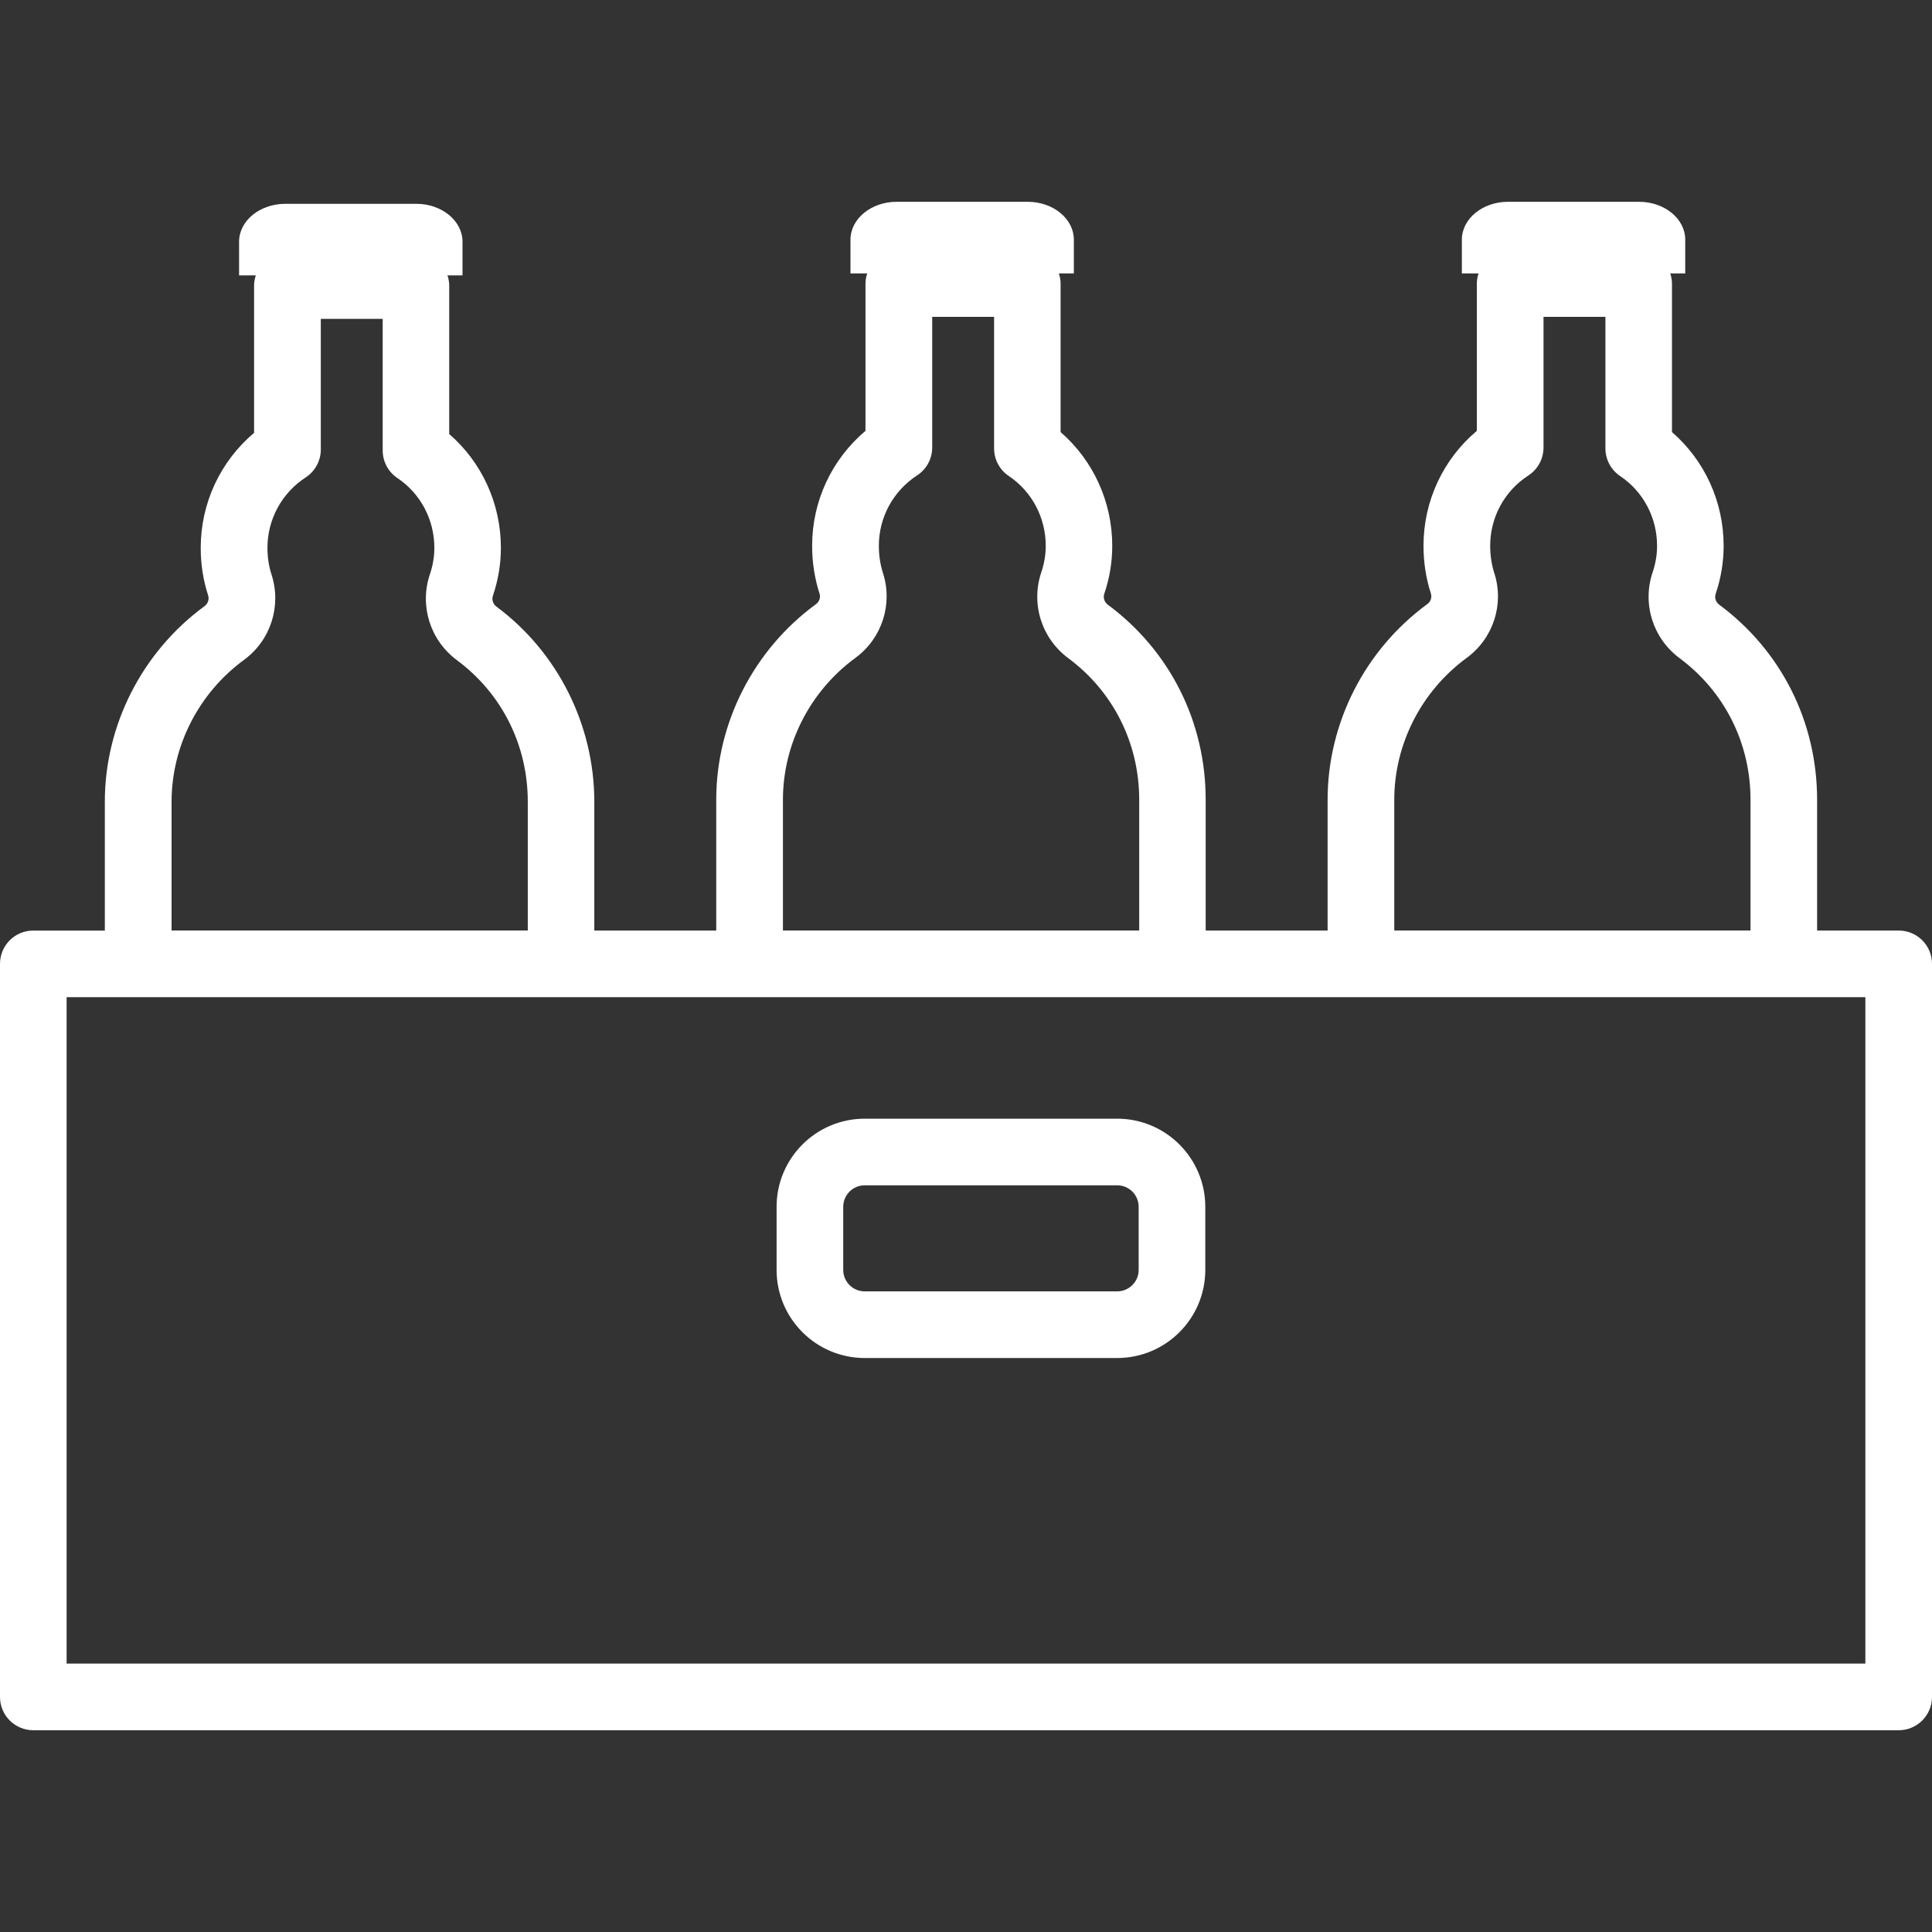 <?xml version="1.0" encoding="iso-8859-1"?>
<!-- Generator: Adobe Illustrator 16.0.0, SVG Export Plug-In . SVG Version: 6.00 Build 0)  -->
<!DOCTYPE svg PUBLIC "-//W3C//DTD SVG 1.1//EN" "http://www.w3.org/Graphics/SVG/1.1/DTD/svg11.dtd">
<svg xmlns="http://www.w3.org/2000/svg" xmlns:xlink="http://www.w3.org/1999/xlink" version="1.1" id="Capa_1" x="0px" y="0px" width="512px" height="512px" viewBox="0 0 89.07 89.07" style="enable-background:new 0 0 89.07 89.07;" xml:space="preserve">
<rect x="0" y="0" width="89.07" height="89.07" fill="#333333" stroke="none"/>
<g>
	<g id="_x37__1_">
		<g>
			<path d="M87.534,42.9h-3.761v-6.028c0-3.59-1.646-6.867-4.512-8.994c-0.162-0.122-0.226-0.321-0.162-0.509     c0.242-0.714,0.365-1.457,0.365-2.205c0-2.033-0.876-3.938-2.382-5.245v-6.847c0-0.164-0.032-0.319-0.08-0.468h0.692v-1.552     c0-0.966-0.954-1.749-2.133-1.749h-6.035c-1.178,0-2.131,0.783-2.131,1.749v1.552h0.771c-0.048,0.148-0.08,0.304-0.08,0.468     v6.791c-1.554,1.31-2.459,3.234-2.459,5.301c0,0.757,0.114,1.494,0.339,2.194c0.06,0.183-0.006,0.378-0.168,0.495     c-2.877,2.109-4.592,5.48-4.592,9.019V42.9h-5.621v-6.028c0-3.59-1.644-6.867-4.511-8.994c-0.162-0.122-0.227-0.321-0.162-0.509     c0.243-0.714,0.365-1.457,0.365-2.205c0-2.033-0.877-3.938-2.381-5.245v-6.847c0-0.164-0.032-0.319-0.08-0.468h0.691v-1.552     c0.002-0.966-0.953-1.749-2.131-1.749h-6.035c-1.178,0-2.132,0.783-2.132,1.749v1.552h0.772c-0.048,0.148-0.08,0.304-0.08,0.468     v6.791c-1.554,1.312-2.46,3.237-2.46,5.301c0,0.757,0.114,1.494,0.339,2.194c0.061,0.185-0.006,0.38-0.162,0.495     c-2.879,2.107-4.598,5.48-4.598,9.019V42.9h-5.621v-5.937c0-3.536-1.686-6.899-4.508-8.993c-0.165-0.123-0.228-0.324-0.165-0.511     c0.243-0.714,0.366-1.456,0.366-2.203c0-2.037-0.876-3.942-2.382-5.246v-6.846c0-0.165-0.032-0.32-0.08-0.469h0.693v-1.55     c0-0.966-0.955-1.749-2.133-1.749h-6.035c-1.178,0-2.133,0.783-2.133,1.749v1.551h0.772c-0.048,0.148-0.08,0.304-0.08,0.469v6.79     c-1.554,1.312-2.46,3.237-2.46,5.302c0,0.764,0.117,1.503,0.34,2.187c0.06,0.188-0.007,0.385-0.165,0.502     c-2.877,2.108-4.596,5.481-4.596,9.019v5.937h-3.3C0.688,42.9,0,43.586,0,44.436v33.797c0,0.85,0.688,1.535,1.536,1.535h85.998     c0.849,0,1.536-0.688,1.536-1.535V44.436C89.07,43.586,88.383,42.9,87.534,42.9z M64.279,36.871c0-2.563,1.248-5.009,3.339-6.54     c1.228-0.902,1.739-2.478,1.271-3.916c-0.125-0.393-0.188-0.814-0.188-1.252c0-1.314,0.656-2.526,1.761-3.242     c0.435-0.283,0.698-0.769,0.698-1.289v-6.024h2.854v6.065c0,0.512,0.254,0.99,0.68,1.275c1.065,0.715,1.701,1.917,1.701,3.215     c0,0.41-0.068,0.818-0.203,1.216c-0.492,1.452,0.006,3.046,1.24,3.964c2.079,1.542,3.271,3.922,3.271,6.528v6.028H64.279V36.871z      M36.095,36.871c0-2.563,1.248-5.009,3.345-6.543c1.224-0.902,1.73-2.476,1.266-3.913c-0.126-0.393-0.189-0.814-0.189-1.252     c0-1.313,0.66-2.525,1.761-3.244c0.436-0.283,0.699-0.768,0.699-1.287v-6.024h2.853v6.065c0,0.512,0.255,0.99,0.682,1.275     c1.063,0.715,1.699,1.917,1.699,3.215c0,0.41-0.068,0.818-0.203,1.216c-0.492,1.452,0.006,3.046,1.241,3.964     c2.078,1.542,3.271,3.922,3.271,6.528v6.028H36.095V36.871z M7.91,36.963c0-2.562,1.247-5.008,3.341-6.542     c1.224-0.897,1.733-2.47,1.271-3.923c-0.129-0.386-0.192-0.805-0.192-1.242c0-1.312,0.66-2.526,1.762-3.245     c0.435-0.283,0.698-0.768,0.698-1.287V14.7h2.853v6.065c0,0.513,0.255,0.992,0.681,1.276c1.065,0.713,1.701,1.915,1.701,3.214     c0,0.409-0.069,0.817-0.204,1.215c-0.492,1.454,0.009,3.047,1.244,3.965c2.076,1.542,3.267,3.92,3.267,6.527v5.937H7.91V36.963z      M85.998,76.695H3.071V45.972h52.504c0.004,0.004,0.009,0.008,0.013,0.013v-0.013h30.41V76.695z M51.506,51.574H39.865     c-2.241,0-4.062,1.822-4.062,4.062v2.91c0,2.239,1.82,4.062,4.062,4.062h11.641c2.24,0,4.061-1.822,4.061-4.062v-2.91     C55.566,53.396,53.746,51.574,51.506,51.574z M52.495,58.546c0,0.546-0.443,0.989-0.989,0.989H39.865     c-0.546,0-0.99-0.443-0.99-0.989v-2.91c0-0.546,0.444-0.99,0.99-0.99h11.641c0.546,0,0.989,0.444,0.989,0.99V58.546z" fill="#FFFFFF"/>
		</g>
	</g>
</g>
<g>
</g>
<g>
</g>
<g>
</g>
<g>
</g>
<g>
</g>
<g>
</g>
<g>
</g>
<g>
</g>
<g>
</g>
<g>
</g>
<g>
</g>
<g>
</g>
<g>
</g>
<g>
</g>
<g>
</g>
</svg>
